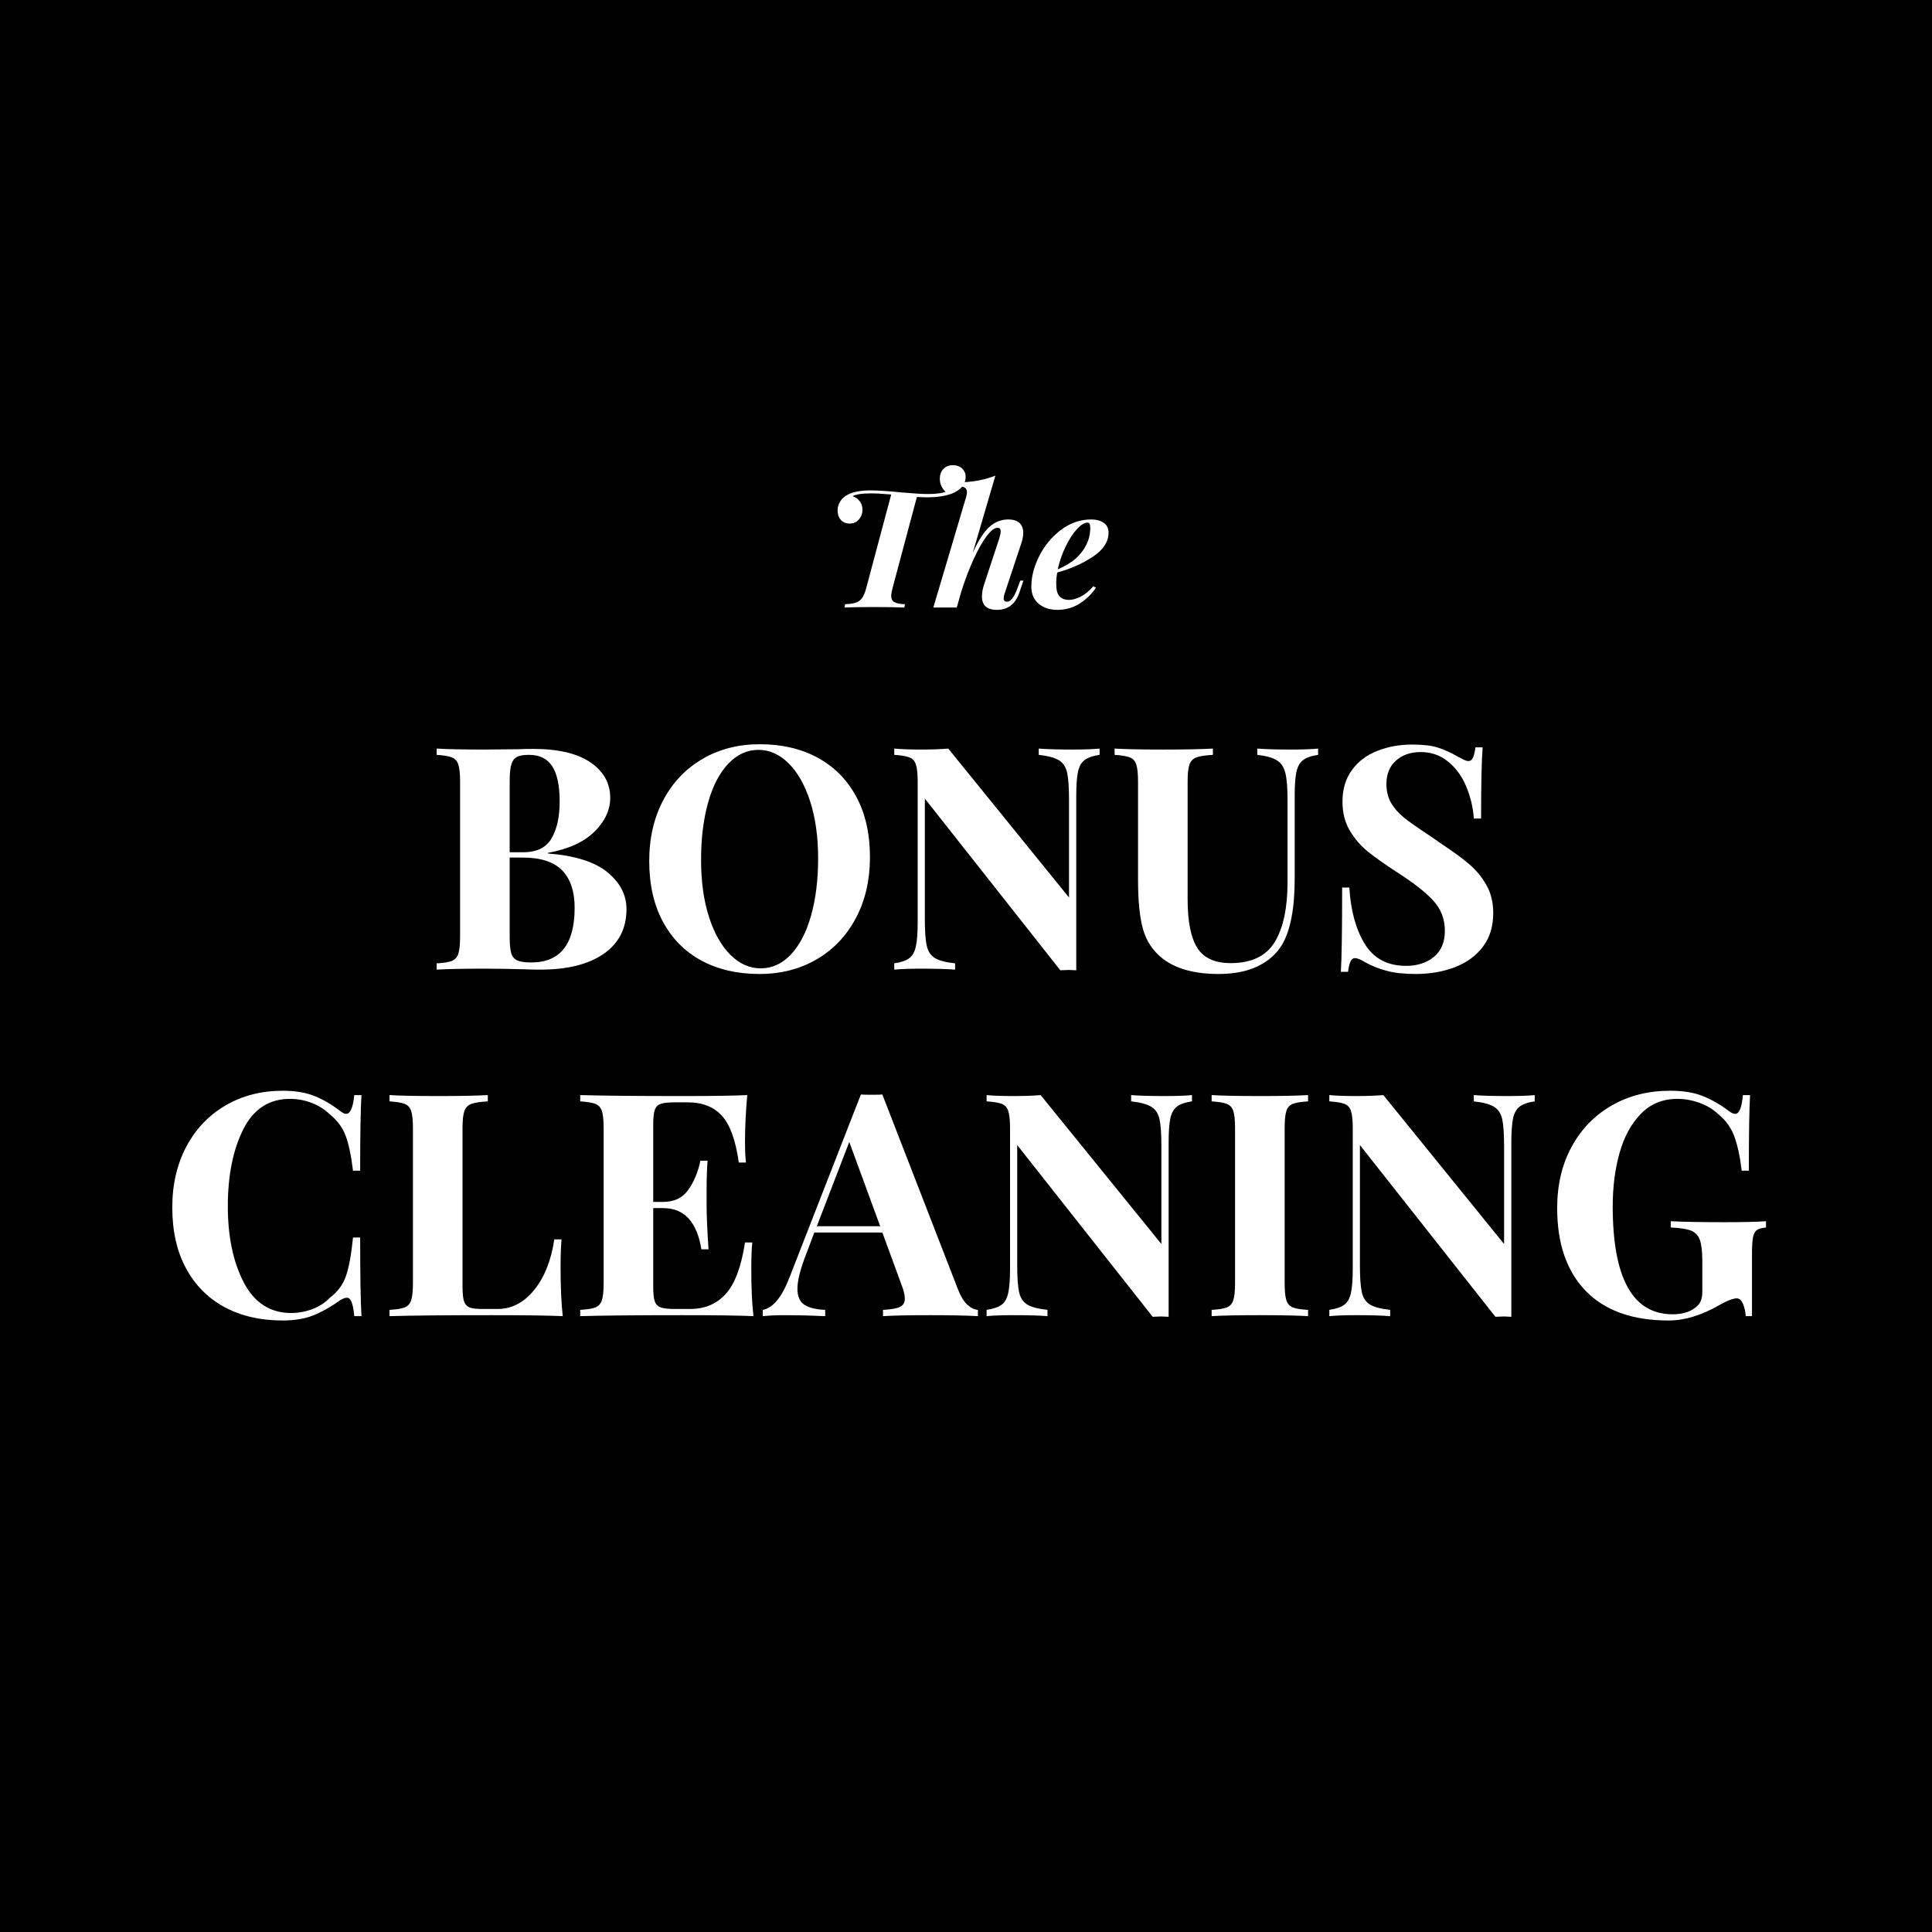 <svg xmlns="http://www.w3.org/2000/svg" xmlns:xlink="http://www.w3.org/1999/xlink" width="500" zoomAndPan="magnify" viewBox="0 0 375 375" height="500" preserveAspectRatio="xMidYMid meet" version="1.0"><defs><g/></defs><rect x="-37.5" width="450" fill="#ffffff" y="-37.5" height="450" fill-opacity="1"/><rect x="-37.5" width="450" fill="#ffffff" y="-37.5" height="450" fill-opacity="1"/><rect x="-37.5" width="450" fill="#000000" y="-37.5" height="450" fill-opacity="1"/><g fill="#ffffff" fill-opacity="1"><g transform="translate(82.694, 188.205)"><g><path d="M 23.625 -22.547 C 28.883 -22.141 32.742 -20.926 35.203 -18.906 C 37.672 -16.883 38.906 -14.5 38.906 -11.75 C 38.906 -8 37.426 -5.102 34.469 -3.062 C 31.52 -1.02 27.422 0 22.172 0 C 21.004 0 20.016 -0.02 19.203 -0.062 C 16.535 -0.145 13.93 -0.188 11.391 -0.188 C 7.234 -0.188 4.125 -0.125 2.062 0 L 2.062 -1.219 C 3.395 -1.289 4.375 -1.445 5 -1.688 C 5.625 -1.938 6.047 -2.406 6.266 -3.094 C 6.492 -3.781 6.609 -4.891 6.609 -6.422 L 6.609 -36.484 C 6.609 -38.016 6.492 -39.125 6.266 -39.812 C 6.047 -40.5 5.625 -40.961 5 -41.203 C 4.375 -41.441 3.395 -41.602 2.062 -41.688 L 2.062 -42.906 C 4.125 -42.781 7.191 -42.719 11.266 -42.719 L 18 -42.781 C 18.801 -42.82 19.727 -42.844 20.781 -42.844 C 25.633 -42.844 29.344 -41.973 31.906 -40.234 C 34.469 -38.492 35.75 -36.191 35.75 -33.328 C 35.75 -30.984 34.727 -28.801 32.688 -26.781 C 30.645 -24.758 27.625 -23.383 23.625 -22.656 Z M 20 -41.688 C 18.906 -41.688 18.102 -41.547 17.594 -41.266 C 17.094 -40.984 16.738 -40.477 16.531 -39.75 C 16.332 -39.02 16.234 -37.93 16.234 -36.484 L 16.234 -22.781 L 18.844 -22.781 C 21.469 -22.781 23.305 -23.676 24.359 -25.469 C 25.41 -27.27 25.938 -29.664 25.938 -32.656 C 25.938 -35.688 25.461 -37.945 24.516 -39.438 C 23.566 -40.938 22.062 -41.688 20 -41.688 Z M 20.422 -1.391 C 26.035 -1.391 28.844 -4.926 28.844 -12 C 28.844 -15.188 28.035 -17.609 26.422 -19.266 C 24.805 -20.922 22.258 -21.75 18.781 -21.75 L 16.234 -21.75 L 16.234 -6.422 C 16.234 -4.961 16.332 -3.891 16.531 -3.203 C 16.738 -2.523 17.133 -2.051 17.719 -1.781 C 18.312 -1.52 19.211 -1.391 20.422 -1.391 Z M 20.422 -1.391 "/></g></g></g><g fill="#ffffff" fill-opacity="1"><g transform="translate(123.406, 188.205)"><g><path d="M 24.062 -43.75 C 28.344 -43.75 32.086 -42.879 35.297 -41.141 C 38.504 -39.398 41 -36.883 42.781 -33.594 C 44.562 -30.301 45.453 -26.375 45.453 -21.812 C 45.453 -17.375 44.539 -13.438 42.719 -10 C 40.895 -6.562 38.359 -3.895 35.109 -2 C 31.859 -0.102 28.156 0.844 24 0.844 C 19.719 0.844 15.969 -0.02 12.75 -1.75 C 9.539 -3.488 7.047 -6.004 5.266 -9.297 C 3.492 -12.586 2.609 -16.52 2.609 -21.094 C 2.609 -25.531 3.516 -29.461 5.328 -32.891 C 7.148 -36.328 9.688 -38.992 12.938 -40.891 C 16.188 -42.797 19.895 -43.75 24.062 -43.75 Z M 23.812 -42.656 C 21.594 -42.656 19.633 -41.754 17.938 -39.953 C 16.238 -38.16 14.938 -35.645 14.031 -32.406 C 13.125 -29.176 12.672 -25.484 12.672 -21.328 C 12.672 -17.129 13.18 -13.43 14.203 -10.234 C 15.234 -7.047 16.629 -4.582 18.391 -2.844 C 20.148 -1.113 22.098 -0.25 24.234 -0.25 C 26.453 -0.25 28.41 -1.145 30.109 -2.938 C 31.805 -4.738 33.109 -7.254 34.016 -10.484 C 34.93 -13.711 35.391 -17.41 35.391 -21.578 C 35.391 -25.773 34.875 -29.469 33.844 -32.656 C 32.812 -35.852 31.414 -38.316 29.656 -40.047 C 27.906 -41.785 25.957 -42.656 23.812 -42.656 Z M 23.812 -42.656 "/></g></g></g><g fill="#ffffff" fill-opacity="1"><g transform="translate(171.448, 188.205)"><g><path d="M 41.984 -41.688 C 40.648 -41.488 39.672 -41.145 39.047 -40.656 C 38.422 -40.176 38 -39.41 37.781 -38.359 C 37.562 -37.305 37.453 -35.75 37.453 -33.688 L 37.453 0.125 L 36 0.062 L 34.359 0.125 L 8.062 -33.203 L 8.062 -9.938 C 8.062 -7.551 8.18 -5.801 8.422 -4.688 C 8.66 -3.582 9.18 -2.773 9.984 -2.266 C 10.797 -1.766 12.113 -1.414 13.938 -1.219 L 13.938 0 C 12.363 -0.125 10.18 -0.188 7.391 -0.188 C 5.172 -0.188 3.414 -0.125 2.125 0 L 2.125 -1.219 C 3.457 -1.414 4.438 -1.754 5.062 -2.234 C 5.688 -2.723 6.109 -3.492 6.328 -4.547 C 6.555 -5.598 6.672 -7.148 6.672 -9.203 L 6.672 -36.484 C 6.672 -38.016 6.555 -39.125 6.328 -39.812 C 6.109 -40.5 5.688 -40.961 5.062 -41.203 C 4.438 -41.441 3.457 -41.602 2.125 -41.688 L 2.125 -42.906 C 3.414 -42.781 5.172 -42.719 7.391 -42.719 C 9.41 -42.719 11.148 -42.781 12.609 -42.906 L 36.047 -14 L 36.047 -32.969 C 36.047 -35.344 35.926 -37.086 35.688 -38.203 C 35.445 -39.316 34.922 -40.125 34.109 -40.625 C 33.305 -41.133 31.992 -41.488 30.172 -41.688 L 30.172 -42.906 C 31.742 -42.781 33.926 -42.719 36.719 -42.719 C 38.977 -42.719 40.734 -42.781 41.984 -42.906 Z M 41.984 -41.688 "/></g></g></g><g fill="#ffffff" fill-opacity="1"><g transform="translate(215.189, 188.205)"><g><path d="M 40.656 -41.688 C 39.32 -41.488 38.344 -41.145 37.719 -40.656 C 37.094 -40.176 36.664 -39.41 36.438 -38.359 C 36.219 -37.305 36.109 -35.75 36.109 -33.688 L 36.109 -17.625 C 36.109 -11.852 35.281 -7.57 33.625 -4.781 C 32.539 -3.008 30.969 -1.629 28.906 -0.641 C 26.844 0.348 24.316 0.844 21.328 0.844 C 16.641 0.844 13.004 -0.164 10.422 -2.188 C 8.566 -3.676 7.316 -5.562 6.672 -7.844 C 6.023 -10.125 5.703 -13.328 5.703 -17.453 L 5.703 -36.484 C 5.703 -38.016 5.586 -39.125 5.359 -39.812 C 5.141 -40.5 4.719 -40.961 4.094 -41.203 C 3.469 -41.441 2.488 -41.602 1.156 -41.688 L 1.156 -42.906 C 3.207 -42.781 6.359 -42.719 10.609 -42.719 C 14.805 -42.719 18.016 -42.781 20.234 -42.906 L 20.234 -41.688 C 18.785 -41.602 17.727 -41.441 17.062 -41.203 C 16.395 -40.961 15.938 -40.5 15.688 -39.812 C 15.445 -39.125 15.328 -38.016 15.328 -36.484 L 15.328 -13.641 C 15.328 -9.391 15.941 -6.266 17.172 -4.266 C 18.41 -2.266 20.582 -1.266 23.688 -1.266 C 27.727 -1.266 30.578 -2.629 32.234 -5.359 C 33.891 -8.086 34.719 -11.957 34.719 -16.969 L 34.719 -32.969 C 34.719 -35.312 34.578 -37.047 34.297 -38.172 C 34.016 -39.305 33.469 -40.125 32.656 -40.625 C 31.852 -41.133 30.582 -41.488 28.844 -41.688 L 28.844 -42.906 C 30.375 -42.781 32.555 -42.719 35.391 -42.719 C 37.648 -42.719 39.406 -42.781 40.656 -42.906 Z M 40.656 -41.688 "/></g></g></g><g fill="#ffffff" fill-opacity="1"><g transform="translate(256.931, 188.205)"><g><path d="M 17.203 -43.688 C 19.305 -43.688 20.984 -43.484 22.234 -43.078 C 23.484 -42.672 24.758 -42.086 26.062 -41.328 C 26.5 -41.086 26.891 -40.883 27.234 -40.719 C 27.578 -40.562 27.867 -40.484 28.109 -40.484 C 28.473 -40.484 28.754 -40.691 28.953 -41.109 C 29.16 -41.535 29.328 -42.211 29.453 -43.141 L 30.844 -43.141 C 30.645 -40.43 30.547 -35.828 30.547 -29.328 L 29.141 -29.328 C 28.984 -31.504 28.488 -33.582 27.656 -35.562 C 26.832 -37.539 25.66 -39.145 24.141 -40.375 C 22.629 -41.613 20.863 -42.234 18.844 -42.234 C 16.863 -42.234 15.254 -41.676 14.016 -40.562 C 12.785 -39.457 12.172 -37.953 12.172 -36.047 C 12.172 -34.641 12.473 -33.41 13.078 -32.359 C 13.691 -31.305 14.539 -30.344 15.625 -29.469 C 16.719 -28.602 18.395 -27.426 20.656 -25.938 L 22.594 -24.594 C 24.977 -23.02 26.859 -21.645 28.234 -20.469 C 29.609 -19.301 30.727 -17.941 31.594 -16.391 C 32.469 -14.836 32.906 -13.031 32.906 -10.969 C 32.906 -8.383 32.238 -6.211 30.906 -4.453 C 29.57 -2.691 27.766 -1.367 25.484 -0.484 C 23.203 0.398 20.664 0.844 17.875 0.844 C 15.613 0.844 13.734 0.641 12.234 0.234 C 10.742 -0.16 9.375 -0.703 8.125 -1.391 C 7.227 -1.953 6.539 -2.234 6.062 -2.234 C 5.695 -2.234 5.41 -2.02 5.203 -1.594 C 5.004 -1.176 4.844 -0.504 4.719 0.422 L 3.328 0.422 C 3.492 -2.117 3.578 -7.57 3.578 -15.938 L 4.969 -15.938 C 5.25 -11.414 6.258 -7.75 8 -4.938 C 9.738 -2.133 12.406 -0.734 16 -0.734 C 18.176 -0.734 19.973 -1.316 21.391 -2.484 C 22.805 -3.648 23.516 -5.328 23.516 -7.516 C 23.516 -9.773 22.785 -11.711 21.328 -13.328 C 19.867 -14.941 17.566 -16.758 14.422 -18.781 C 11.992 -20.352 10.051 -21.723 8.594 -22.891 C 7.145 -24.066 5.957 -25.453 5.031 -27.047 C 4.102 -28.648 3.641 -30.5 3.641 -32.594 C 3.641 -35.02 4.254 -37.07 5.484 -38.75 C 6.711 -40.426 8.359 -41.664 10.422 -42.469 C 12.484 -43.281 14.742 -43.688 17.203 -43.688 Z M 17.203 -43.688 "/></g></g></g><g fill="#ffffff" fill-opacity="1"><g transform="translate(30.831, 255.462)"><g><path d="M 24.062 -43.75 C 26.477 -43.75 28.535 -43.406 30.234 -42.719 C 31.93 -42.031 33.586 -41.062 35.203 -39.812 C 35.648 -39.445 36.035 -39.266 36.359 -39.266 C 37.16 -39.266 37.688 -40.477 37.938 -42.906 L 39.328 -42.906 C 39.16 -40.156 39.078 -35.266 39.078 -28.234 L 37.688 -28.234 C 37.32 -31.223 36.836 -33.504 36.234 -35.078 C 35.629 -36.66 34.598 -38.035 33.141 -39.203 C 32.129 -40.172 30.957 -40.906 29.625 -41.406 C 28.289 -41.914 26.898 -42.172 25.453 -42.172 C 21.367 -42.172 18.336 -40.18 16.359 -36.203 C 14.379 -32.223 13.391 -27.266 13.391 -21.328 C 13.391 -15.43 14.422 -10.504 16.484 -6.547 C 18.547 -2.586 21.613 -0.609 25.688 -0.609 C 27.062 -0.609 28.426 -0.859 29.781 -1.359 C 31.133 -1.867 32.273 -2.609 33.203 -3.578 C 34.703 -4.703 35.742 -6.113 36.328 -7.812 C 36.91 -9.508 37.363 -11.992 37.688 -15.266 L 39.078 -15.266 C 39.078 -7.953 39.16 -2.863 39.328 0 L 37.938 0 C 37.812 -1.289 37.633 -2.207 37.406 -2.75 C 37.188 -3.301 36.879 -3.578 36.484 -3.578 C 36.16 -3.578 35.734 -3.414 35.203 -3.094 C 33.391 -1.801 31.656 -0.82 30 -0.156 C 28.344 0.508 26.344 0.844 24 0.844 C 19.719 0.844 15.969 -0.02 12.75 -1.75 C 9.539 -3.488 7.047 -6.004 5.266 -9.297 C 3.492 -12.586 2.609 -16.52 2.609 -21.094 C 2.609 -25.531 3.516 -29.461 5.328 -32.891 C 7.148 -36.328 9.688 -38.992 12.938 -40.891 C 16.188 -42.797 19.895 -43.75 24.062 -43.75 Z M 24.062 -43.75 "/></g></g></g><g fill="#ffffff" fill-opacity="1"><g transform="translate(73.542, 255.462)"><g><path d="M 21.141 -41.688 C 19.691 -41.602 18.633 -41.441 17.969 -41.203 C 17.301 -40.961 16.844 -40.5 16.594 -39.812 C 16.352 -39.125 16.234 -38.016 16.234 -36.484 L 16.234 -5.703 C 16.234 -4.398 16.332 -3.457 16.531 -2.875 C 16.738 -2.289 17.094 -1.895 17.594 -1.688 C 18.102 -1.488 18.926 -1.391 20.062 -1.391 L 23.031 -1.391 C 25.77 -1.391 28.141 -2.617 30.141 -5.078 C 32.141 -7.547 33.441 -10.82 34.047 -14.906 L 35.453 -14.906 C 35.328 -13.531 35.266 -11.754 35.266 -9.578 C 35.266 -5.691 35.406 -2.5 35.688 0 C 32.938 -0.125 28.312 -0.188 21.812 -0.188 C 13.008 -0.188 6.426 -0.125 2.062 0 L 2.062 -1.219 C 3.395 -1.289 4.375 -1.445 5 -1.688 C 5.625 -1.938 6.047 -2.406 6.266 -3.094 C 6.492 -3.781 6.609 -4.891 6.609 -6.422 L 6.609 -36.484 C 6.609 -38.016 6.492 -39.125 6.266 -39.812 C 6.047 -40.5 5.625 -40.961 5 -41.203 C 4.375 -41.441 3.395 -41.602 2.062 -41.688 L 2.062 -42.906 C 4.125 -42.781 7.316 -42.719 11.641 -42.719 C 15.754 -42.719 18.922 -42.781 21.141 -42.906 Z M 21.141 -41.688 "/></g></g></g><g fill="#ffffff" fill-opacity="1"><g transform="translate(110.558, 255.462)"><g><path d="M 35.266 -9.203 C 35.266 -5.492 35.406 -2.426 35.688 0 C 32.938 -0.125 28.312 -0.188 21.812 -0.188 C 13.008 -0.188 6.426 -0.125 2.062 0 L 2.062 -1.219 C 3.395 -1.289 4.375 -1.445 5 -1.688 C 5.625 -1.938 6.047 -2.406 6.266 -3.094 C 6.492 -3.781 6.609 -4.891 6.609 -6.422 L 6.609 -36.484 C 6.609 -38.016 6.492 -39.125 6.266 -39.812 C 6.047 -40.5 5.625 -40.961 5 -41.203 C 4.375 -41.441 3.395 -41.602 2.062 -41.688 L 2.062 -42.906 C 6.426 -42.781 13.008 -42.719 21.812 -42.719 C 27.75 -42.719 31.973 -42.781 34.484 -42.906 C 34.191 -39.551 34.047 -36.562 34.047 -33.938 C 34.047 -32.156 34.109 -30.781 34.234 -29.812 L 32.844 -29.812 C 32.238 -34.133 31.145 -37.16 29.562 -38.891 C 27.988 -40.629 25.77 -41.5 22.906 -41.5 L 20.422 -41.5 C 19.172 -41.5 18.258 -41.398 17.688 -41.203 C 17.125 -41.004 16.738 -40.609 16.531 -40.016 C 16.332 -39.43 16.234 -38.492 16.234 -37.203 L 16.234 -22.172 L 18.172 -22.172 C 20.316 -22.172 21.941 -22.957 23.047 -24.531 C 24.16 -26.113 24.941 -27.992 25.391 -30.172 L 26.781 -30.172 C 26.656 -28.473 26.594 -26.578 26.594 -24.484 L 26.594 -21.578 C 26.594 -19.516 26.719 -16.645 26.969 -12.969 L 25.578 -12.969 C 24.723 -18.301 22.254 -20.969 18.172 -20.969 L 16.234 -20.969 L 16.234 -5.703 C 16.234 -4.398 16.332 -3.457 16.531 -2.875 C 16.738 -2.289 17.125 -1.895 17.688 -1.688 C 18.258 -1.488 19.172 -1.391 20.422 -1.391 L 23.391 -1.391 C 26.254 -1.391 28.566 -2.367 30.328 -4.328 C 32.086 -6.285 33.328 -9.609 34.047 -14.297 L 35.453 -14.297 C 35.328 -12.961 35.266 -11.266 35.266 -9.203 Z M 35.266 -9.203 "/></g></g></g><g fill="#ffffff" fill-opacity="1"><g transform="translate(148.968, 255.462)"><g><path d="M 37.016 -5.094 C 37.547 -3.758 38.156 -2.785 38.844 -2.172 C 39.531 -1.566 40.195 -1.25 40.844 -1.219 L 40.844 0 C 38.414 -0.125 35.344 -0.188 31.625 -0.188 C 27.508 -0.188 24.441 -0.125 22.422 0 L 22.422 -1.219 C 23.953 -1.289 25.039 -1.477 25.688 -1.781 C 26.332 -2.082 26.656 -2.617 26.656 -3.391 C 26.656 -4.117 26.414 -5.086 25.938 -6.297 L 22.297 -16.234 L 9.094 -16.234 L 7.516 -12.062 C 6.379 -9.156 5.812 -6.91 5.812 -5.328 C 5.812 -3.836 6.266 -2.797 7.172 -2.203 C 8.086 -1.617 9.43 -1.289 11.203 -1.219 L 11.203 0 C 8.461 -0.125 5.961 -0.188 3.703 -0.188 C 1.836 -0.188 0.301 -0.125 -0.906 0 L -0.906 -1.219 C 1.07 -1.57 2.805 -3.691 4.297 -7.578 L 18.125 -43.016 C 18.562 -42.984 19.266 -42.969 20.234 -42.969 C 21.203 -42.969 21.891 -42.984 22.297 -43.016 Z M 21.875 -17.453 L 15.875 -33.812 L 9.578 -17.453 Z M 21.875 -17.453 "/></g></g></g><g fill="#ffffff" fill-opacity="1"><g transform="translate(189.377, 255.462)"><g><path d="M 41.984 -41.688 C 40.648 -41.488 39.672 -41.145 39.047 -40.656 C 38.422 -40.176 38 -39.41 37.781 -38.359 C 37.562 -37.305 37.453 -35.75 37.453 -33.688 L 37.453 0.125 L 36 0.062 L 34.359 0.125 L 8.062 -33.203 L 8.062 -9.938 C 8.062 -7.551 8.18 -5.801 8.422 -4.688 C 8.66 -3.582 9.18 -2.773 9.984 -2.266 C 10.797 -1.766 12.113 -1.414 13.938 -1.219 L 13.938 0 C 12.363 -0.125 10.18 -0.188 7.391 -0.188 C 5.172 -0.188 3.414 -0.125 2.125 0 L 2.125 -1.219 C 3.457 -1.414 4.438 -1.754 5.062 -2.234 C 5.688 -2.723 6.109 -3.492 6.328 -4.547 C 6.555 -5.598 6.672 -7.148 6.672 -9.203 L 6.672 -36.484 C 6.672 -38.016 6.555 -39.125 6.328 -39.812 C 6.109 -40.5 5.688 -40.961 5.062 -41.203 C 4.438 -41.441 3.457 -41.602 2.125 -41.688 L 2.125 -42.906 C 3.414 -42.781 5.172 -42.719 7.391 -42.719 C 9.41 -42.719 11.148 -42.781 12.609 -42.906 L 36.047 -14 L 36.047 -32.969 C 36.047 -35.344 35.926 -37.086 35.688 -38.203 C 35.445 -39.316 34.922 -40.125 34.109 -40.625 C 33.305 -41.133 31.992 -41.488 30.172 -41.688 L 30.172 -42.906 C 31.742 -42.781 33.926 -42.719 36.719 -42.719 C 38.977 -42.719 40.734 -42.781 41.984 -42.906 Z M 41.984 -41.688 "/></g></g></g><g fill="#ffffff" fill-opacity="1"><g transform="translate(233.117, 255.462)"><g><path d="M 20.781 -41.688 C 19.406 -41.602 18.414 -41.441 17.812 -41.203 C 17.207 -40.961 16.789 -40.5 16.562 -39.812 C 16.344 -39.125 16.234 -38.016 16.234 -36.484 L 16.234 -6.422 C 16.234 -4.891 16.344 -3.781 16.562 -3.094 C 16.789 -2.406 17.207 -1.938 17.812 -1.688 C 18.414 -1.445 19.406 -1.289 20.781 -1.219 L 20.781 0 C 18.602 -0.125 15.555 -0.188 11.641 -0.188 C 7.316 -0.188 4.125 -0.125 2.062 0 L 2.062 -1.219 C 3.395 -1.289 4.375 -1.445 5 -1.688 C 5.625 -1.938 6.047 -2.406 6.266 -3.094 C 6.492 -3.781 6.609 -4.891 6.609 -6.422 L 6.609 -36.484 C 6.609 -38.016 6.492 -39.125 6.266 -39.812 C 6.047 -40.5 5.625 -40.961 5 -41.203 C 4.375 -41.441 3.395 -41.602 2.062 -41.688 L 2.062 -42.906 C 4.125 -42.781 7.316 -42.719 11.641 -42.719 C 15.555 -42.719 18.602 -42.781 20.781 -42.906 Z M 20.781 -41.688 "/></g></g></g><g fill="#ffffff" fill-opacity="1"><g transform="translate(255.897, 255.462)"><g><path d="M 41.984 -41.688 C 40.648 -41.488 39.672 -41.145 39.047 -40.656 C 38.422 -40.176 38 -39.41 37.781 -38.359 C 37.562 -37.305 37.453 -35.75 37.453 -33.688 L 37.453 0.125 L 36 0.062 L 34.359 0.125 L 8.062 -33.203 L 8.062 -9.938 C 8.062 -7.551 8.18 -5.801 8.422 -4.688 C 8.66 -3.582 9.18 -2.773 9.984 -2.266 C 10.797 -1.766 12.113 -1.414 13.938 -1.219 L 13.938 0 C 12.363 -0.125 10.18 -0.188 7.391 -0.188 C 5.172 -0.188 3.414 -0.125 2.125 0 L 2.125 -1.219 C 3.457 -1.414 4.438 -1.754 5.062 -2.234 C 5.688 -2.723 6.109 -3.492 6.328 -4.547 C 6.555 -5.598 6.672 -7.148 6.672 -9.203 L 6.672 -36.484 C 6.672 -38.016 6.555 -39.125 6.328 -39.812 C 6.109 -40.5 5.688 -40.961 5.062 -41.203 C 4.438 -41.441 3.457 -41.602 2.125 -41.688 L 2.125 -42.906 C 3.414 -42.781 5.172 -42.719 7.391 -42.719 C 9.41 -42.719 11.148 -42.781 12.609 -42.906 L 36.047 -14 L 36.047 -32.969 C 36.047 -35.344 35.926 -37.086 35.688 -38.203 C 35.445 -39.316 34.922 -40.125 34.109 -40.625 C 33.305 -41.133 31.992 -41.488 30.172 -41.688 L 30.172 -42.906 C 31.742 -42.781 33.926 -42.719 36.719 -42.719 C 38.977 -42.719 40.734 -42.781 41.984 -42.906 Z M 41.984 -41.688 "/></g></g></g><g fill="#ffffff" fill-opacity="1"><g transform="translate(299.638, 255.462)"><g><path d="M 24.547 -43.75 C 27.047 -43.75 29.156 -43.406 30.875 -42.719 C 32.594 -42.031 34.281 -41.062 35.938 -39.812 C 36.414 -39.445 36.816 -39.266 37.141 -39.266 C 37.547 -39.266 37.867 -39.555 38.109 -40.141 C 38.359 -40.723 38.539 -41.645 38.656 -42.906 L 40.047 -42.906 C 39.891 -40.156 39.812 -35.266 39.812 -28.234 L 38.422 -28.234 C 38.098 -30.984 37.617 -33.207 36.984 -34.906 C 36.359 -36.602 35.32 -38.035 33.875 -39.203 C 32.906 -40.129 31.711 -40.852 30.297 -41.375 C 28.879 -41.906 27.426 -42.172 25.938 -42.172 C 23.102 -42.172 20.75 -41.211 18.875 -39.297 C 17 -37.379 15.613 -34.844 14.719 -31.688 C 13.832 -28.539 13.391 -25.086 13.391 -21.328 C 13.391 -7.348 17.27 -0.359 25.031 -0.359 C 26.801 -0.359 28.234 -0.766 29.328 -1.578 C 29.848 -1.941 30.219 -2.363 30.438 -2.844 C 30.664 -3.332 30.781 -3.957 30.781 -4.719 L 30.781 -10.672 C 30.781 -12.566 30.617 -13.945 30.297 -14.812 C 29.973 -15.688 29.395 -16.285 28.562 -16.609 C 27.738 -16.93 26.438 -17.129 24.656 -17.203 L 24.656 -18.422 C 27.164 -18.297 30.617 -18.234 35.016 -18.234 C 38.617 -18.234 41.328 -18.297 43.141 -18.422 L 43.141 -17.203 C 42.336 -17.129 41.754 -16.969 41.391 -16.719 C 41.023 -16.477 40.77 -16.016 40.625 -15.328 C 40.488 -14.641 40.422 -13.531 40.422 -12 L 40.422 0 L 39.203 0 C 39.16 -0.844 38.988 -1.629 38.688 -2.359 C 38.383 -3.086 37.973 -3.453 37.453 -3.453 C 36.766 -3.453 35.672 -3.031 34.172 -2.188 C 30.66 -0.164 27.348 0.844 24.234 0.844 C 17.242 0.844 11.891 -1.062 8.172 -4.875 C 4.461 -8.695 2.609 -14.062 2.609 -20.969 C 2.609 -25.488 3.547 -29.461 5.422 -32.891 C 7.297 -36.328 9.891 -38.992 13.203 -40.891 C 16.516 -42.797 20.297 -43.75 24.547 -43.75 Z M 24.547 -43.75 "/></g></g></g><g fill="#ffffff" fill-opacity="1"><g transform="translate(159.81, 117.921)"><g><path d="M 25.156 -27.625 C 25.906 -27.625 26.504 -27.406 26.953 -26.969 C 27.398 -26.531 27.625 -26 27.625 -25.375 C 27.625 -24.062 26.883 -23.039 25.406 -22.312 C 24.094 -21.695 22.301 -21.391 20.031 -21.391 C 19.645 -21.391 19.02 -21.41 18.156 -21.453 L 13.422 -3.734 C 13.254 -3.086 13.172 -2.594 13.172 -2.25 C 13.172 -1.695 13.367 -1.301 13.766 -1.062 C 14.16 -0.82 14.852 -0.68 15.844 -0.641 L 15.719 0 C 14.363 -0.062 12.375 -0.094 9.75 -0.094 C 7.195 -0.094 5.312 -0.062 4.094 0 L 4.219 -0.641 C 5.145 -0.68 5.859 -0.789 6.359 -0.969 C 6.859 -1.156 7.254 -1.457 7.547 -1.875 C 7.836 -2.301 8.094 -2.922 8.312 -3.734 L 13.172 -21.938 C 11.555 -22.082 10.27 -22.156 9.312 -22.156 C 7.531 -22.156 6.316 -21.973 5.672 -21.609 C 6.223 -21.43 6.68 -21.113 7.047 -20.656 C 7.41 -20.195 7.594 -19.645 7.594 -19 C 7.594 -18.25 7.359 -17.609 6.891 -17.078 C 6.422 -16.555 5.82 -16.297 5.094 -16.297 C 4.383 -16.297 3.816 -16.535 3.391 -17.016 C 2.973 -17.504 2.766 -18.113 2.766 -18.844 C 2.766 -19.438 2.93 -20.016 3.266 -20.578 C 3.598 -21.141 4.129 -21.602 4.859 -21.969 C 5.91 -22.477 7.348 -22.734 9.172 -22.734 C 10.586 -22.734 12.586 -22.602 15.172 -22.344 C 17.523 -22.133 19.238 -22.031 20.312 -22.031 C 21.758 -22.031 22.898 -22.172 23.734 -22.453 C 23.41 -22.742 23.141 -23.109 22.922 -23.547 C 22.711 -23.992 22.609 -24.473 22.609 -24.984 C 22.609 -25.766 22.836 -26.398 23.297 -26.891 C 23.754 -27.379 24.375 -27.625 25.156 -27.625 Z M 25.156 -27.625 "/></g></g></g><g fill="#ffffff" fill-opacity="1"><g transform="translate(181.736, 117.921)"><g><path d="M 16.906 -5.219 L 16.109 -2.859 C 15.328 -0.648 13.883 0.453 11.781 0.453 C 9.832 0.453 8.859 -0.414 8.859 -2.156 C 8.859 -2.926 9.02 -3.766 9.344 -4.672 L 12.203 -13.359 C 12.398 -13.984 12.5 -14.457 12.5 -14.781 C 12.5 -15.25 12.297 -15.484 11.891 -15.484 C 11.285 -15.484 10.566 -14.926 9.734 -13.812 C 8.91 -12.695 8.066 -11.191 7.203 -9.297 C 6.348 -7.41 5.566 -5.352 4.859 -3.125 L 4.094 -0.422 C 4.07 -0.398 4.062 -0.367 4.062 -0.328 L 4.062 -0.359 L 3.969 0 L -0.578 0 L 5.797 -21.484 C 5.898 -21.867 5.953 -22.164 5.953 -22.375 C 5.953 -22.812 5.785 -23.125 5.453 -23.312 C 5.117 -23.508 4.555 -23.609 3.766 -23.609 L 3.969 -24.281 C 5.469 -24.301 6.812 -24.414 8 -24.625 C 9.195 -24.844 10.352 -25.164 11.469 -25.594 L 7.078 -10.625 C 8.18 -13.051 9.266 -14.734 10.328 -15.672 C 11.391 -16.617 12.594 -17.094 13.938 -17.094 C 14.945 -17.094 15.688 -16.863 16.156 -16.406 C 16.633 -15.945 16.875 -15.32 16.875 -14.531 C 16.875 -13.844 16.723 -13.078 16.422 -12.234 L 13.266 -2.734 C 13.141 -2.348 13.078 -2.035 13.078 -1.797 C 13.078 -1.348 13.289 -1.125 13.719 -1.125 C 14.426 -1.125 15.094 -1.973 15.719 -3.672 L 16.297 -5.219 Z M 16.906 -5.219 "/></g></g></g><g fill="#ffffff" fill-opacity="1"><g transform="translate(200.088, 117.921)"><g><path d="M 15.078 -14.562 C 15.078 -12.781 14.078 -11.223 12.078 -9.891 C 10.078 -8.555 7.758 -7.523 5.125 -6.797 C 4.988 -6.066 4.922 -5.336 4.922 -4.609 C 4.922 -3.461 5.129 -2.656 5.547 -2.188 C 5.973 -1.719 6.594 -1.484 7.406 -1.484 C 8.07 -1.484 8.82 -1.691 9.656 -2.109 C 10.5 -2.523 11.316 -3.195 12.109 -4.125 L 12.625 -3.859 C 11.852 -2.66 10.816 -1.641 9.516 -0.797 C 8.211 0.035 6.758 0.453 5.156 0.453 C 3.676 0.453 2.461 0.055 1.516 -0.734 C 0.566 -1.535 0.094 -2.656 0.094 -4.094 C 0.094 -6 0.609 -7.973 1.641 -10.016 C 2.672 -12.055 4.078 -13.742 5.859 -15.078 C 7.641 -16.422 9.594 -17.094 11.719 -17.094 C 12.707 -17.094 13.516 -16.875 14.141 -16.438 C 14.766 -16 15.078 -15.375 15.078 -14.562 Z M 11.016 -16.484 C 10.391 -16.484 9.68 -16.039 8.891 -15.156 C 8.098 -14.281 7.367 -13.141 6.703 -11.734 C 6.035 -10.328 5.539 -8.883 5.219 -7.406 C 6.738 -8.07 7.922 -8.789 8.766 -9.562 C 9.617 -10.332 10.289 -11.219 10.781 -12.219 C 11.281 -13.219 11.531 -14.285 11.531 -15.422 C 11.531 -15.828 11.484 -16.102 11.391 -16.25 C 11.305 -16.406 11.18 -16.484 11.016 -16.484 Z M 11.016 -16.484 "/></g></g></g><g fill="#ffffff" fill-opacity="1"><g transform="translate(189.171, 292.624)"><g/></g></g></svg>
